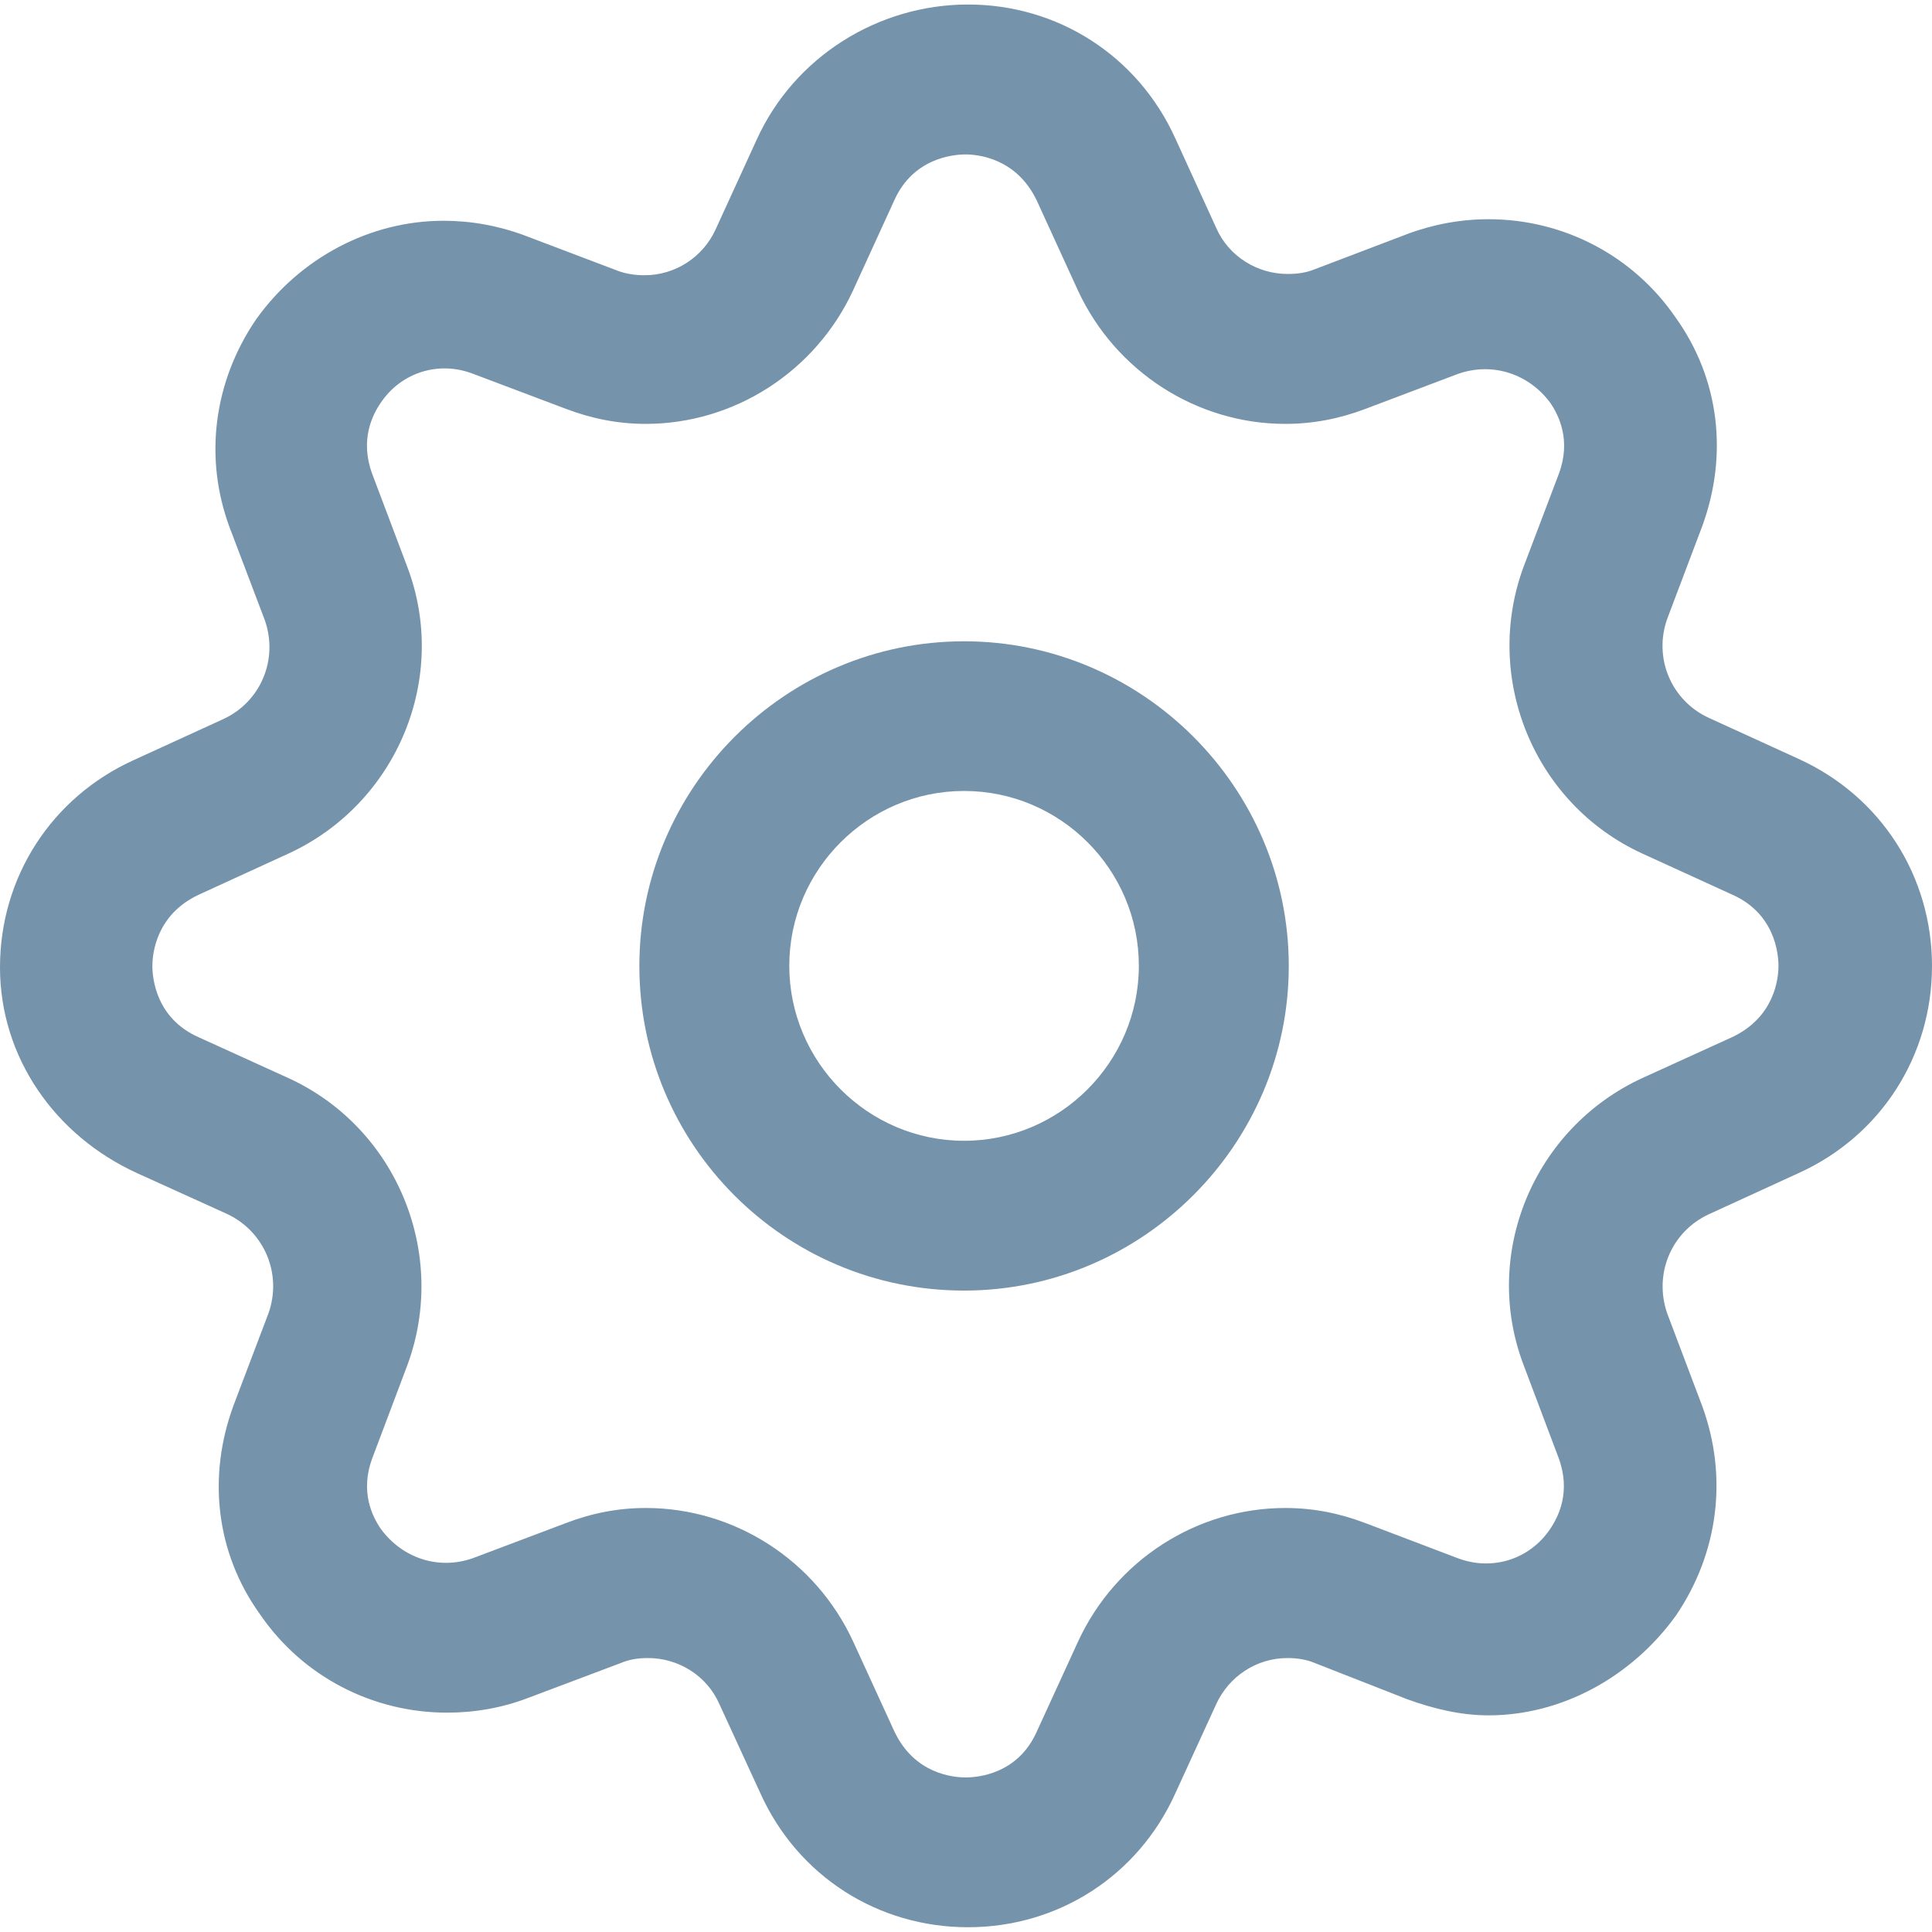 <?xml version="1.0" encoding="utf-8"?>
<!-- Generator: Adobe Illustrator 15.1.0, SVG Export Plug-In . SVG Version: 6.00 Build 0)  -->
<!DOCTYPE svg PUBLIC "-//W3C//DTD SVG 1.1//EN" "http://www.w3.org/Graphics/SVG/1.1/DTD/svg11.dtd">
<svg version="1.1" id="Capa_1" xmlns="http://www.w3.org/2000/svg" xmlns:xlink="http://www.w3.org/1999/xlink" x="0px" y="0px"
	 width="15px" height="15px" viewBox="0 0 15 15" enable-background="new 0 0 15 15" xml:space="preserve">
<g>
	<g>
		<path fill="#7593AA" d="M1.066,9.109l0.699,0.317c0.291,0.138,0.426,0.468,0.32,0.769l-0.272,0.717
			c-0.204,0.553-0.136,1.145,0.204,1.619c0.33,0.484,0.873,0.766,1.455,0.766c0.213,0,0.427-0.037,0.63-0.115l0.717-0.27
			c0.068-0.029,0.136-0.039,0.213-0.039c0.233,0,0.456,0.135,0.553,0.357l0.32,0.696c0.291,0.642,0.912,1.037,1.611,1.037
			c0.697,0,1.318-0.396,1.608-1.037l0.319-0.696c0.098-0.213,0.311-0.357,0.553-0.357c0.068,0,0.146,0.01,0.213,0.039l0.717,0.281
			c0.204,0.074,0.417,0.125,0.631,0.125l0,0c0.571,0,1.114-0.301,1.455-0.775c0.329-0.484,0.406-1.076,0.203-1.629l-0.271-0.717
			c-0.105-0.303,0.029-0.631,0.32-0.768l0.698-0.32C14.602,8.82,15,8.199,15,7.5c0-0.697-0.396-1.318-1.038-1.609l-0.698-0.319
			c-0.291-0.136-0.427-0.465-0.32-0.767l0.271-0.717c0.204-0.554,0.135-1.146-0.203-1.619c-0.33-0.484-0.873-0.767-1.455-0.767
			c-0.214,0-0.428,0.039-0.631,0.115L10.209,2.09c-0.068,0.028-0.136,0.037-0.213,0.037c-0.232,0-0.456-0.135-0.553-0.357
			L9.124,1.072c-0.291-0.64-0.912-1.037-1.608-1.037c-0.699,0-1.349,0.407-1.64,1.047l-0.32,0.699
			c-0.097,0.213-0.31,0.356-0.553,0.356c-0.067,0-0.145-0.01-0.213-0.037L4.073,1.828c-0.204-0.076-0.417-0.114-0.63-0.114
			c-0.572,0-1.116,0.29-1.455,0.766C1.659,2.963,1.581,3.555,1.784,4.098l0.272,0.717c0.106,0.302-0.029,0.631-0.32,0.767
			l-0.699,0.32C0.397,6.193,0,6.813,0,7.51C0,8.209,0.427,8.818,1.066,9.109z M1.542,6.947l0.698-0.32
			C3.083,6.239,3.49,5.26,3.161,4.398L2.89,3.68c-0.097-0.263,0-0.457,0.067-0.554c0.155-0.231,0.446-0.329,0.718-0.223l0.718,0.271
			C4.596,3.251,4.8,3.291,5.013,3.291l0,0c0.689,0,1.319-0.407,1.61-1.036l0.32-0.699c0.146-0.328,0.456-0.357,0.553-0.357
			c0.097,0,0.396,0.029,0.553,0.357l0.32,0.699C8.66,2.883,9.29,3.291,9.979,3.291c0.213,0,0.418-0.039,0.621-0.116l0.717-0.271
			c0.271-0.097,0.554,0,0.719,0.223c0.066,0.097,0.165,0.291,0.066,0.554L11.83,4.398c-0.32,0.862,0.077,1.842,0.921,2.229
			l0.698,0.319c0.33,0.146,0.359,0.456,0.359,0.553s-0.029,0.397-0.359,0.553L12.751,8.37C11.907,8.759,11.5,9.736,11.83,10.6
			l0.271,0.719c0.097,0.263,0,0.455-0.067,0.554c-0.156,0.231-0.446,0.328-0.718,0.224L10.6,11.825
			c-0.205-0.078-0.408-0.117-0.621-0.117c-0.688,0-1.318,0.406-1.609,1.037l-0.32,0.698c-0.146,0.33-0.456,0.357-0.553,0.357
			c-0.097,0-0.397-0.027-0.553-0.357l-0.32-0.698c-0.291-0.631-0.921-1.037-1.61-1.037c-0.213,0-0.417,0.039-0.62,0.117
			l-0.718,0.271c-0.271,0.098-0.553,0-0.718-0.224c-0.067-0.097-0.165-0.29-0.067-0.552l0.271-0.719
			c0.32-0.863-0.078-1.843-0.921-2.23L1.542,8.053C1.212,7.907,1.183,7.596,1.183,7.5S1.212,7.102,1.542,6.947z"/>
		<path fill="#7593AA" d="M7.485,10.02c1.386,0,2.521-1.135,2.521-2.52c0-1.386-1.135-2.521-2.521-2.521
			c-1.387,0-2.521,1.135-2.521,2.521C4.964,8.887,6.089,10.02,7.485,10.02z M7.485,6.141c0.748,0,1.357,0.61,1.357,1.357
			c0,0.748-0.611,1.359-1.357,1.359c-0.746,0-1.357-0.611-1.357-1.359C6.128,6.751,6.739,6.141,7.485,6.141z"/>
	</g>
</g>
</svg>
